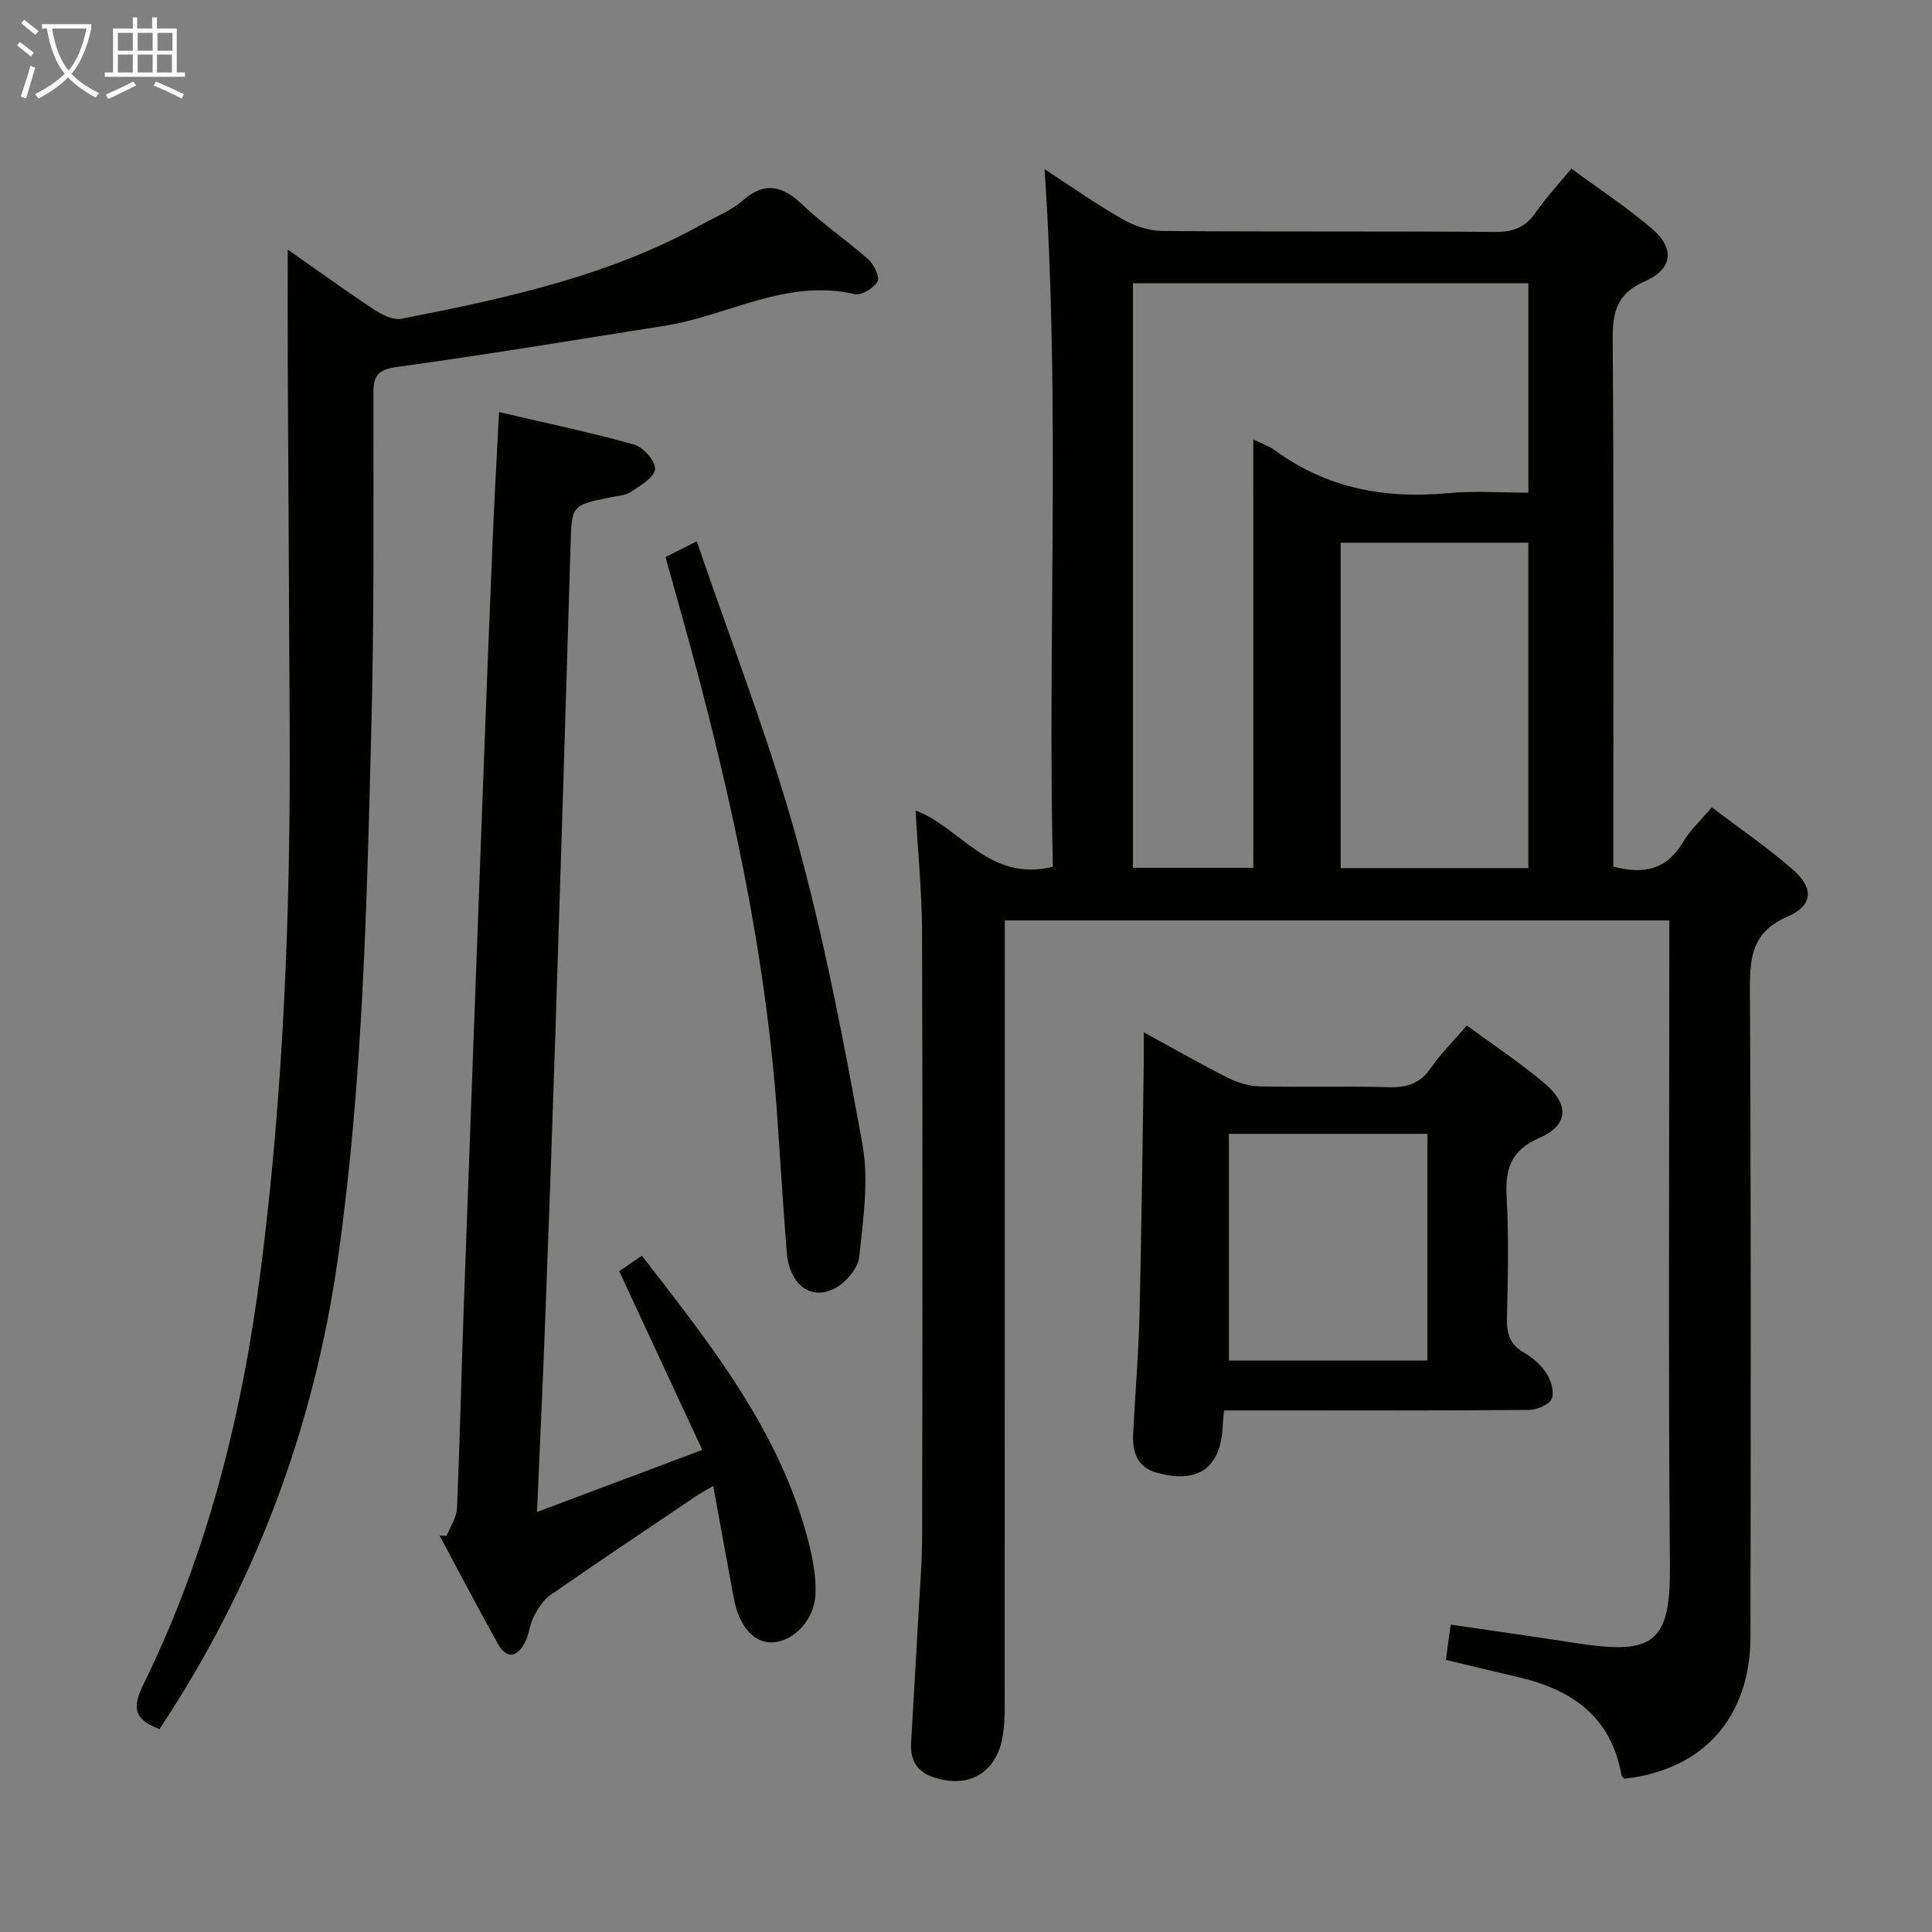 <svg enable-background="new 0 0 400 400" viewBox="0 0 400 400" xmlns="http://www.w3.org/2000/svg"><rect x="0" y="0" width="400" height="400" fill="#808080" stroke="none"/><g fill="#010100"><path d="m189.56 167.81c9.24 3.39 15.24 14.93 28.42 11.64-1.09-47.72 1.57-95.75-1.71-144.42 5.43 3.53 10.61 7.18 16.09 10.32 2.44 1.4 5.48 2.45 8.25 2.47 22.99.19 45.99.02 68.98.2 3.73.03 6.24-.97 8.36-4.02 2.15-3.11 4.77-5.91 7.39-9.09 5.8 4.28 11.52 8.03 16.68 12.44 4.77 4.08 4.32 8.36-1.46 10.89-5.77 2.52-6.71 6.28-6.67 11.99.25 34.66.13 69.31.13 103.97v5.22c6.38 1.7 11.1.57 14.42-5.05 1.49-2.52 3.75-4.59 5.97-7.23 5.82 4.43 11.6 8.37 16.82 12.94 4.36 3.81 4.14 7.4-1.16 9.7-7.22 3.13-7.81 8.23-7.77 15.03.25 44.65.16 89.31.12 133.96-.02 16.77-9.76 27.7-26.13 29.5-.21-.25-.54-.48-.59-.77-2.1-12-10.19-17.67-21.27-20.24-5-1.16-9.98-2.38-15.07-3.6.31-2.32.61-4.56.98-7.3 8.86 1.3 17.52 2.51 26.16 3.86 15.87 2.47 19.37-.16 19.24-15.9-.35-42.49-.12-84.98-.12-127.46 0-1.97 0-3.95 0-6.31-45.98 0-91.5 0-137.59 0v5.94c0 52.32 0 104.64-.02 156.96 0 1.98-.08 3.99-.4 5.94-1.26 7.72-7.15 11.11-14.6 8.48-3.31-1.17-4.57-3.66-4.38-7.02.48-8.47 1-16.94 1.46-25.41.33-5.98.82-11.96.83-17.94.07-41.66.11-83.31-.02-124.97-.06-8.23-.88-16.49-1.34-24.72zm69.92-76.82c1.62.8 3.23 1.33 4.53 2.28 10.74 7.84 22.76 10.06 35.79 8.83 5.53-.52 11.16-.09 16.63-.09 0-15.01 0-29.24 0-43.37-27.6 0-54.79 0-81.86 0v121.03h24.92c-.01-29.59-.01-58.84-.01-88.68zm56.94 88.74c0-22.64 0-45.01 0-67.37-13.17 0-25.94 0-38.85 0v67.37z"/><path d="m33.02 357.99c-5.45-1.98-5.61-4.6-3.32-9.27 13.31-27.1 20.48-55.99 24.29-85.83 4.69-36.69 6.14-73.55 5.99-110.5-.1-25.45-.28-50.9-.4-76.34-.04-7.91-.01-15.82-.01-24.38 5.93 4.15 11.79 8.39 17.81 12.38 1.65 1.09 3.99 2.29 5.72 1.95 21.54-4.22 42.98-8.81 62.44-19.66 2.76-1.54 5.84-2.73 8.16-4.77 4.78-4.21 8.45-3.03 12.64.98s9.09 7.27 13.43 11.14c1.18 1.05 2.44 3.69 1.91 4.6-.79 1.38-3.35 2.94-4.74 2.61-14.07-3.29-26.19 4.47-39.28 6.54-18.51 2.93-36.99 5.99-55.55 8.55-4.02.55-4.8 1.92-4.8 5.55 0 22.98.17 45.98-.42 68.95-.95 36.72-1.73 73.49-6.91 109.93-4.98 35.18-17.16 67.75-36.96 97.57z"/><path d="m111.18 313.04c11.58-4.35 22.36-8.4 34.22-12.85-5.82-12.52-11.38-24.49-17.2-37 1.18-.81 2.74-1.88 4.69-3.21 14.22 18.37 28.58 36.28 34.48 59.15.9 3.5 1.6 7.21 1.48 10.79-.17 5.36-4.41 9.8-8.73 10.11-3.93.28-7.09-3.21-8.2-9.15-1.4-7.49-2.74-14.99-4.25-23.23-1.62.96-2.69 1.52-3.69 2.2-10.05 6.78-20.14 13.52-30.1 20.44-1.45 1.01-2.52 2.78-3.37 4.41-.83 1.59-.94 3.56-1.74 5.17-1.61 3.23-3.79 3.85-5.75.34-4.11-7.38-8.03-14.86-12.03-22.31.49.03.98.06 1.48.09.74-1.9 2.06-3.78 2.14-5.71.6-13.63.89-27.28 1.38-40.92 1.31-36.24 2.65-72.48 4.01-108.72.63-16.96 1.29-33.91 2-50.87.35-8.46.84-16.91 1.32-26.45 9.51 2.22 18.83 4.16 27.98 6.72 1.89.53 4.44 3.45 4.32 5.09-.12 1.7-3 3.39-4.94 4.68-1.17.78-2.84.86-4.31 1.16-8.1 1.65-7.99 1.65-8.24 9.97-1.01 33.93-2.07 67.86-3.17 101.79-.61 18.79-1.28 37.57-2 56.36-.49 13.57-1.14 27.15-1.78 41.95z"/><path d="m303.7 212.32c5.76 4.24 11.19 7.82 16.11 11.99 5.14 4.36 4.96 8.64-1.04 11.25-6.07 2.64-7.17 6.5-6.83 12.39.47 8.3.24 16.65.06 24.98-.07 3.11.55 5.38 3.42 7.05 1.83 1.06 3.62 2.58 4.75 4.33.95 1.48 1.71 3.94 1.09 5.31-.57 1.25-3.08 2.27-4.75 2.29-19.15.16-38.31.1-57.47.1-1.79 0-3.57 0-5.61 0-.12 1.29-.23 2.08-.26 2.88-.31 8.97-5.01 12.43-13.67 10.02-4.18-1.17-5.09-4.41-4.89-8.2.42-8.14 1.11-16.27 1.31-24.41.43-17.46.61-34.93.89-52.4.03-1.8 0-3.59 0-6.17 6.25 3.41 11.83 6.61 17.56 9.49 1.98 1 4.35 1.66 6.56 1.71 8.82.19 17.66-.09 26.48.16 3.81.11 6.62-.72 8.87-4.02 2.06-3 4.7-5.59 7.42-8.75zm-49.27 22.43v46.94h41.11c0-15.82 0-31.34 0-46.94-13.95 0-27.52 0-41.11 0z"/><path d="m137.79 115.33c1.93-.97 3.66-1.84 6.47-3.25 7.07 20.75 14.9 40.71 20.58 61.26 5.77 20.88 9.87 42.26 13.72 63.6 1.35 7.48.15 15.53-.66 23.23-.24 2.34-2.62 5.2-4.8 6.43-5.11 2.88-9.68-.57-10.21-7.32-.7-8.94-1.29-17.9-1.88-26.85-2.08-31.61-8.52-62.44-16.56-92.98-2.11-7.97-4.39-15.91-6.66-24.12z"/></g><path d="m6.4 11.7c-1-.8-1.9-1.6-2.9-2.3l.6-.7c.9.7 1.9 1.4 2.9 2.2zm-2.1 8.3c.7-2.1 1.4-4.2 2-6.4.2.1.6.3 1 .4-.7 2.3-1.3 4.4-1.9 6.4zm3-12.8c-1.1-.9-2.1-1.7-2.9-2.4l.6-.7c1 .8 2 1.5 3 2.4zm1.4-1.3v-.9h10.2v.9c-.9 4.2-2.3 7.3-4.1 9.4 1.3 1.4 3.2 2.7 5.7 4-.2.2-.4.5-.7.9-2.5-1.4-4.4-2.7-5.7-4.2-1.4 1.5-3.5 3-6.1 4.4 0 0 0 0-.1-.1-.3-.4-.5-.7-.7-.8 2.7-1.3 4.7-2.8 6.2-4.2-1.8-2.2-3-5.3-3.7-9.4zm9.2 0h-7.1c.6 3.8 1.7 6.7 3.4 8.7 1.7-2 2.9-4.8 3.7-8.7z" fill="#fafbfa"/><path d="m31.6 3.6h.9v2.3h4.1v9.1h1.7v.9h-16.6v-.9h1.7v-9.1h4.1v-2.3h.9v2.3h3.1v-2.3zm-4 13.3.6.8c-1.9.9-3.8 1.9-5.8 2.8-.2-.3-.3-.6-.5-.9 2-.9 3.9-1.8 5.7-2.7zm-3.2-10.1v3.7h3.1v-3.7zm0 4.5v3.7h3.1v-3.7zm4.1-4.5v3.7h3.1v-3.7zm0 4.5v3.7h3.1v-3.7zm9.1 9.1c-2.1-1.1-4.1-2-5.8-2.7l.5-.8c2.2.9 4.1 1.8 5.8 2.6zm-1.9-13.6h-3.1v3.7h3.1zm-3.2 4.5v3.7h3.1v-3.7z" fill="#fafbfa"/></svg>